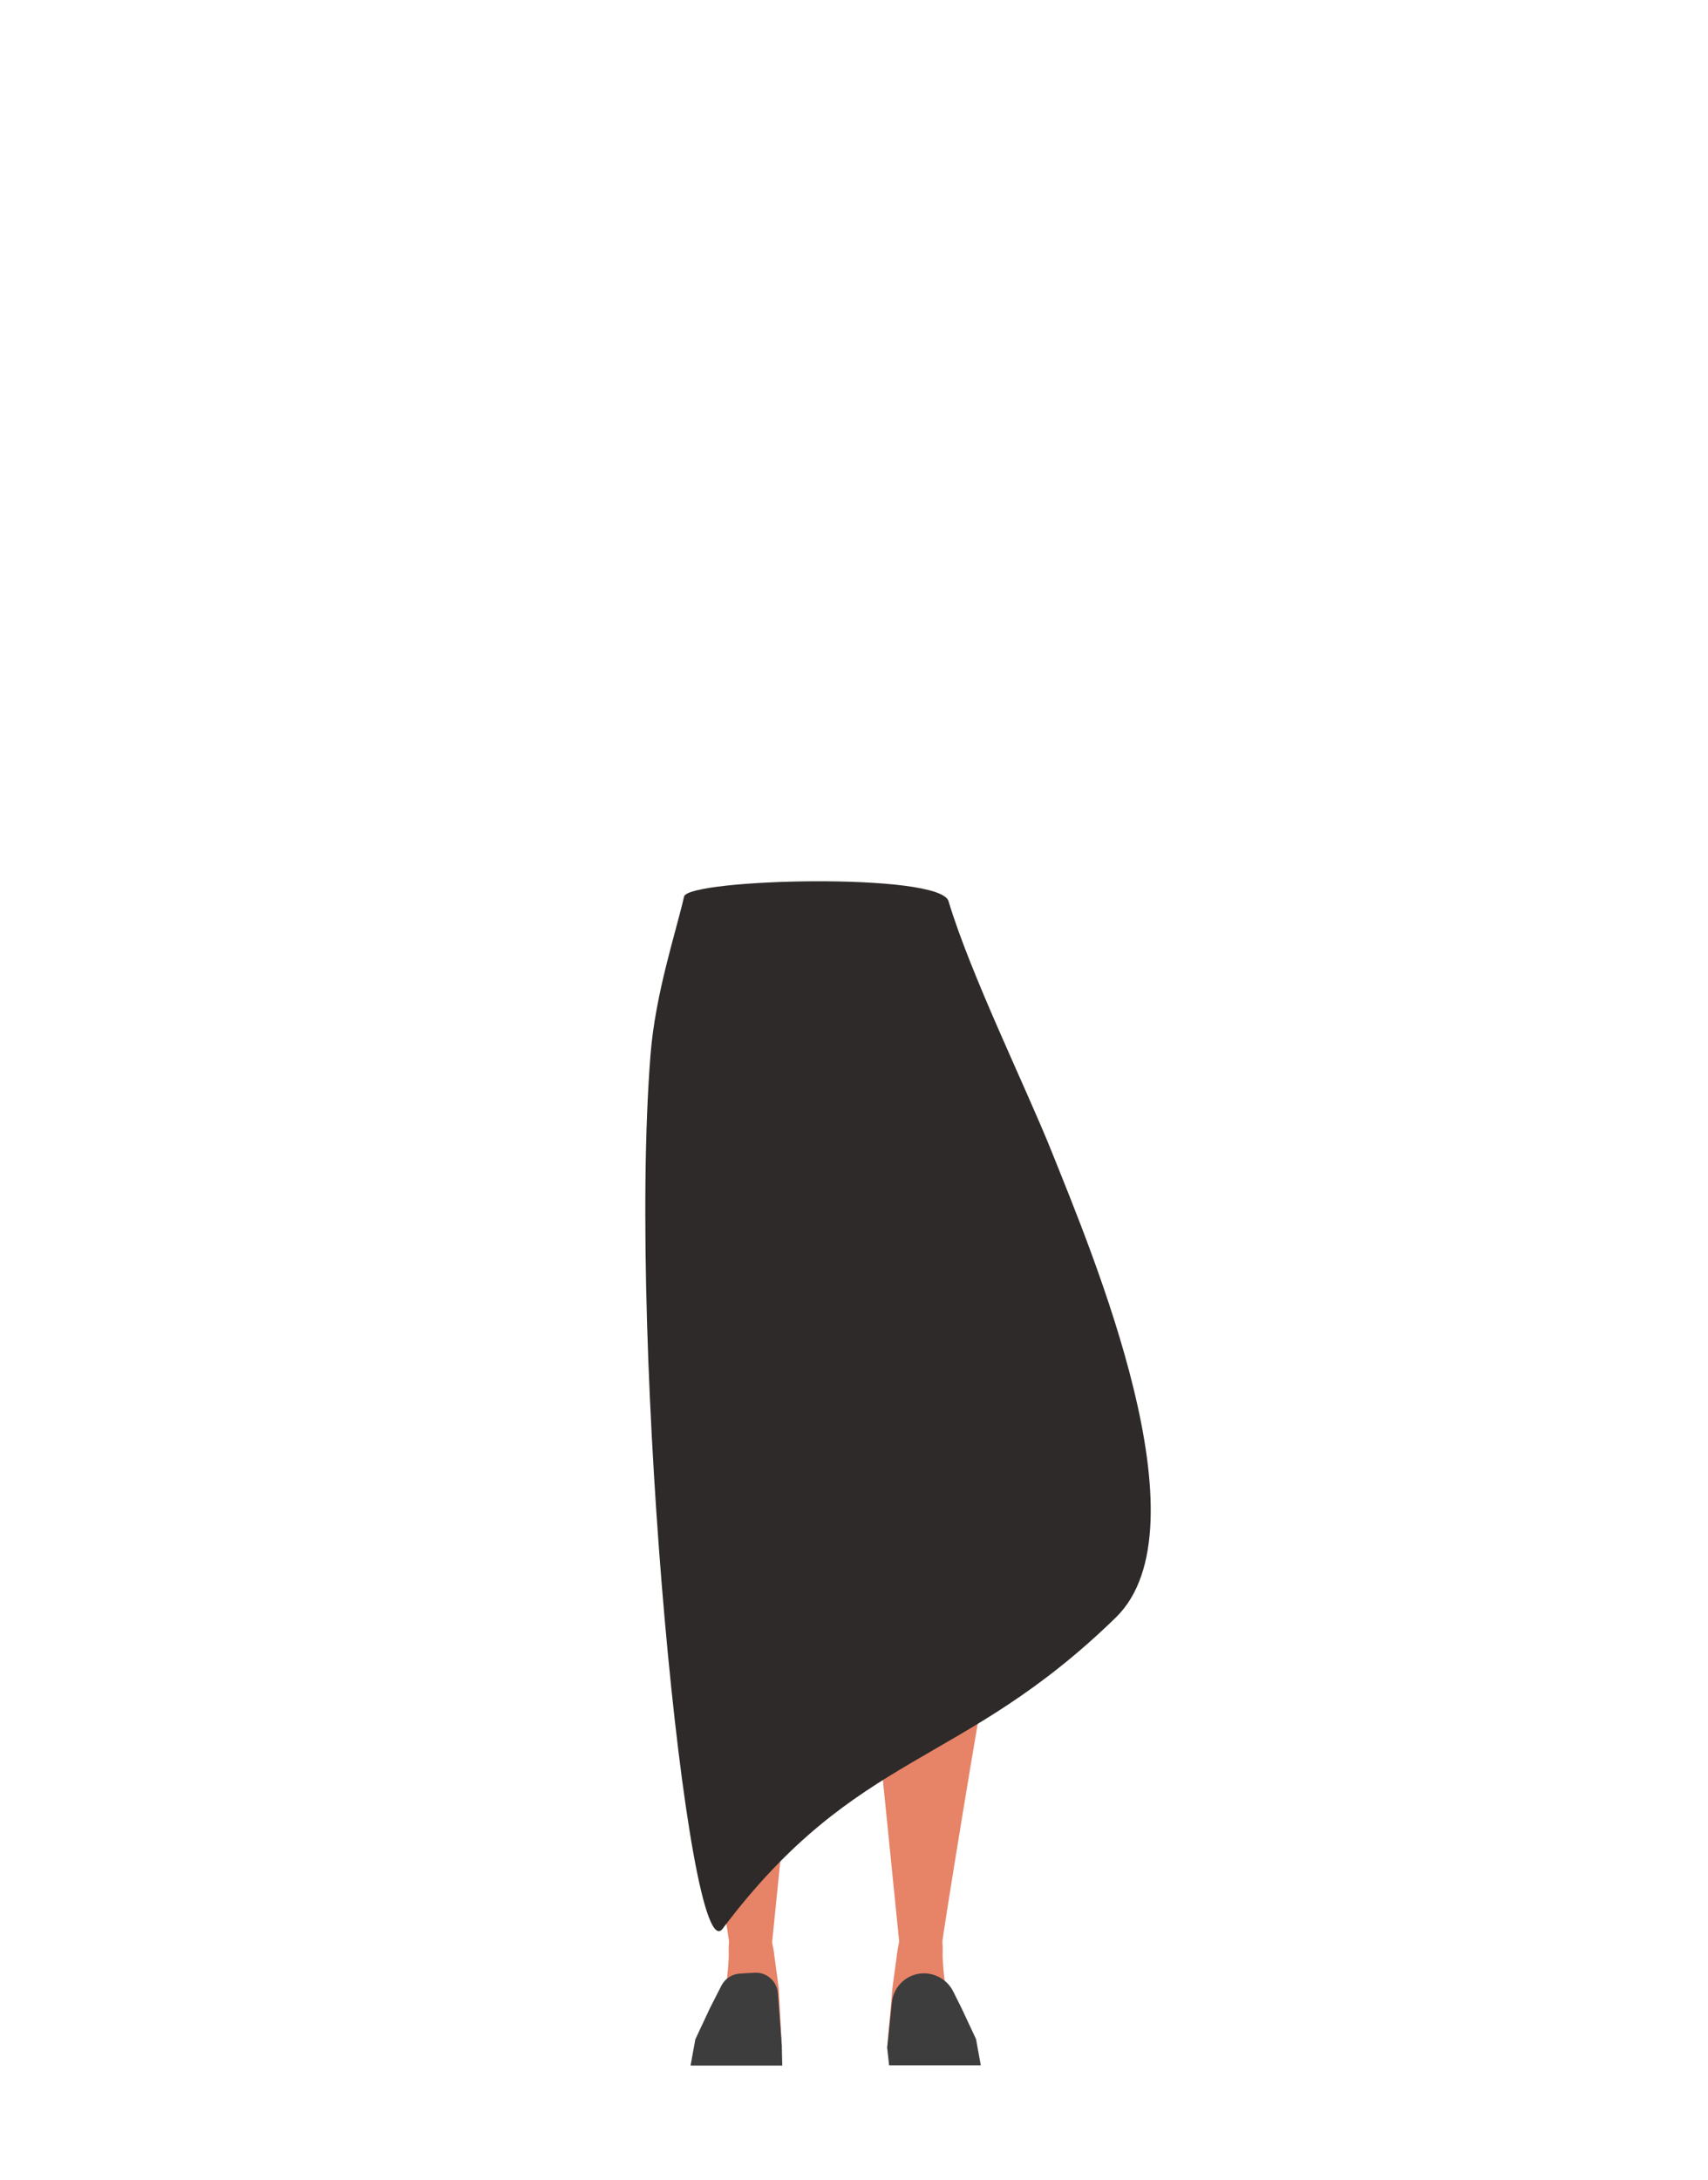 <?xml version="1.0" encoding="utf-8"?>
<!-- Generator: Adobe Illustrator 26.0.1, SVG Export Plug-In . SVG Version: 6.00 Build 0)  -->
<svg version="1.1" id="Calque_1" xmlns="http://www.w3.org/2000/svg" xmlns:xlink="http://www.w3.org/1999/xlink" x="0px" y="0px"
	 viewBox="0 0 788 1005.1" style="enable-background:new 0 0 788 1005.1;" xml:space="preserve">
<style type="text/css">
	.st0{fill:none;}
	.st1{fill:#BAA535;}
	.st2{fill:#E78367;}
	.st3{fill:#3D3D3D;}
	.st4{fill:#2D2A29;}
</style>
<g id="Calque_3">
	<polygon points="230.9,515 231,515 230.9,515 	"/>
	<polygon points="231,515 231.1,515 231.1,515 	"/>
	<polygon points="230.9,515 231,515 230.9,515 	"/>
	<polygon points="231,515 231.1,515 231.1,515 	"/>
	<path class="st0" d="M424.5,431.1c15.5,5,22.3,9.3,26,16c3,5.4,5.8,17.8,6,24c0.5,14.5-7.5,51-21.1,63.1
		c-13.9,12.4-81.6,12.4-95.5,0c-13.6-12.2-21.6-48.7-21-63.2c0.2-6.2,3-18.6,6-24c3.7-6.7,10.5-10.9,26-16
		c17.8-5.8,35.9-4.8,35.9-4.8S406.7,425.4,424.5,431.1z"/>
	<path class="st1" d="M378,522.3v-42.2c0,0-37.6-48.9-38.5-48.9s-22.8,21.1-22.8,21.1l-2.9,18.3l-6.2,71.3
		c0,0,11.4,152.2,11.4,153.8c0,0.5,0.4,4.6,0.8,9.6c1.1,12,11.1,21.1,23.1,21.1l0,0c11.3,0,17.2-4.3,19-15.5l2.5-15
		c0,0,9.5-83.5,8.3-85.5c-0.8-1.3,7.2-49.7,5.2-51.7S378,522.3,378,522.3z"/>
	<path class="st2" d="M361.3,724c-0.2-0.9-7.2-39.6-18.5-39.6l0,0c-10.7,0-19.7,7.9-21.1,18.5l-0.9,7.2c0,0-4.9,66.6-3.9,68.1
		s19.7,116.3,19.7,119.1c0,6.5,5.1,11.8,11.6,12.2l0,0c7.6,0.4,8.7-4.2,7.8-11.7L368.8,771L361.3,724z"/>
	<path class="st2" d="M347.5,884.9c-4.8-0.1-11.9,1.2-11.3,15.5c0.2,5-1.8,27.1-5.9,32.5c-1.1,1.5-1.9,5.7-5.4,8.3
		c-1,0.8-1.6,2.1-1.4,3.3l-1,5.4l33.9,1l4.3-7.4l-1.4-26.6l-2.4-17.8l-0.8-4.2C354.9,885,354.6,885,347.5,884.9z"/>
	<path class="st3" d="M332.8,915.6c1.7-3.3,4.9-5.4,8.6-5.6l3-0.2l3.8-0.2l0,0c5.5-0.3,10.3,3.9,10.7,9.5l1.8,24.4l0.2,8.9h-42.3
		l2.2-12.1l6.8-14.5L332.8,915.6z"/>
	<path class="st2" d="M409.8,724c0.2-0.9,7.2-39.6,18.5-39.6l0,0c10.7,0,19.7,7.9,21.1,18.5l0.9,7.2c0,0,4.9,66.6,3.9,68.1
		s-19.7,116.3-19.7,119.1c0,6.5-5.1,11.8-11.6,12.2l0,0c-7.6,0.4-8.7-4.2-7.8-11.7L402.3,771L409.8,724z"/>
	<path class="st2" d="M423.6,884.9c4.8-0.1,11.9,1.2,11.3,15.5c-0.2,5,1.8,27.1,5.9,32.5c1.1,1.5,1.9,5.7,5.4,8.3
		c1.1,0.8,1.6,2,1.4,3.3l1,5.4l-33.9,1l-5.4-6.7l2.4-27.3l2.4-17.8l0.8-4.2C416.1,885,416.5,885,423.6,884.9z"/>
	<path class="st3" d="M427,909.9L427,909.9c-7.9-0.4-14.7,5.5-15.5,13.3l-2.2,21l0.9,8.1h42.3l-2.2-12.1l-6.8-14.5l-3.9-7.8
		C437.1,913.2,432.3,910.2,427,909.9z"/>
	<path class="st4" d="M315.6,413.4c-3.7,16.3-13.3,44.8-15.5,73.2c-10.7,136.4,17.2,424,33.3,402.7
		c62.2-82.6,109.9-73.8,181.4-143.5c42.6-41.5-10.7-167.5-29.6-214.8c-11.6-29-37.5-81.8-47.6-115.5
		C433.5,402.1,317.4,405.2,315.6,413.4z"/>
</g>
</svg>
